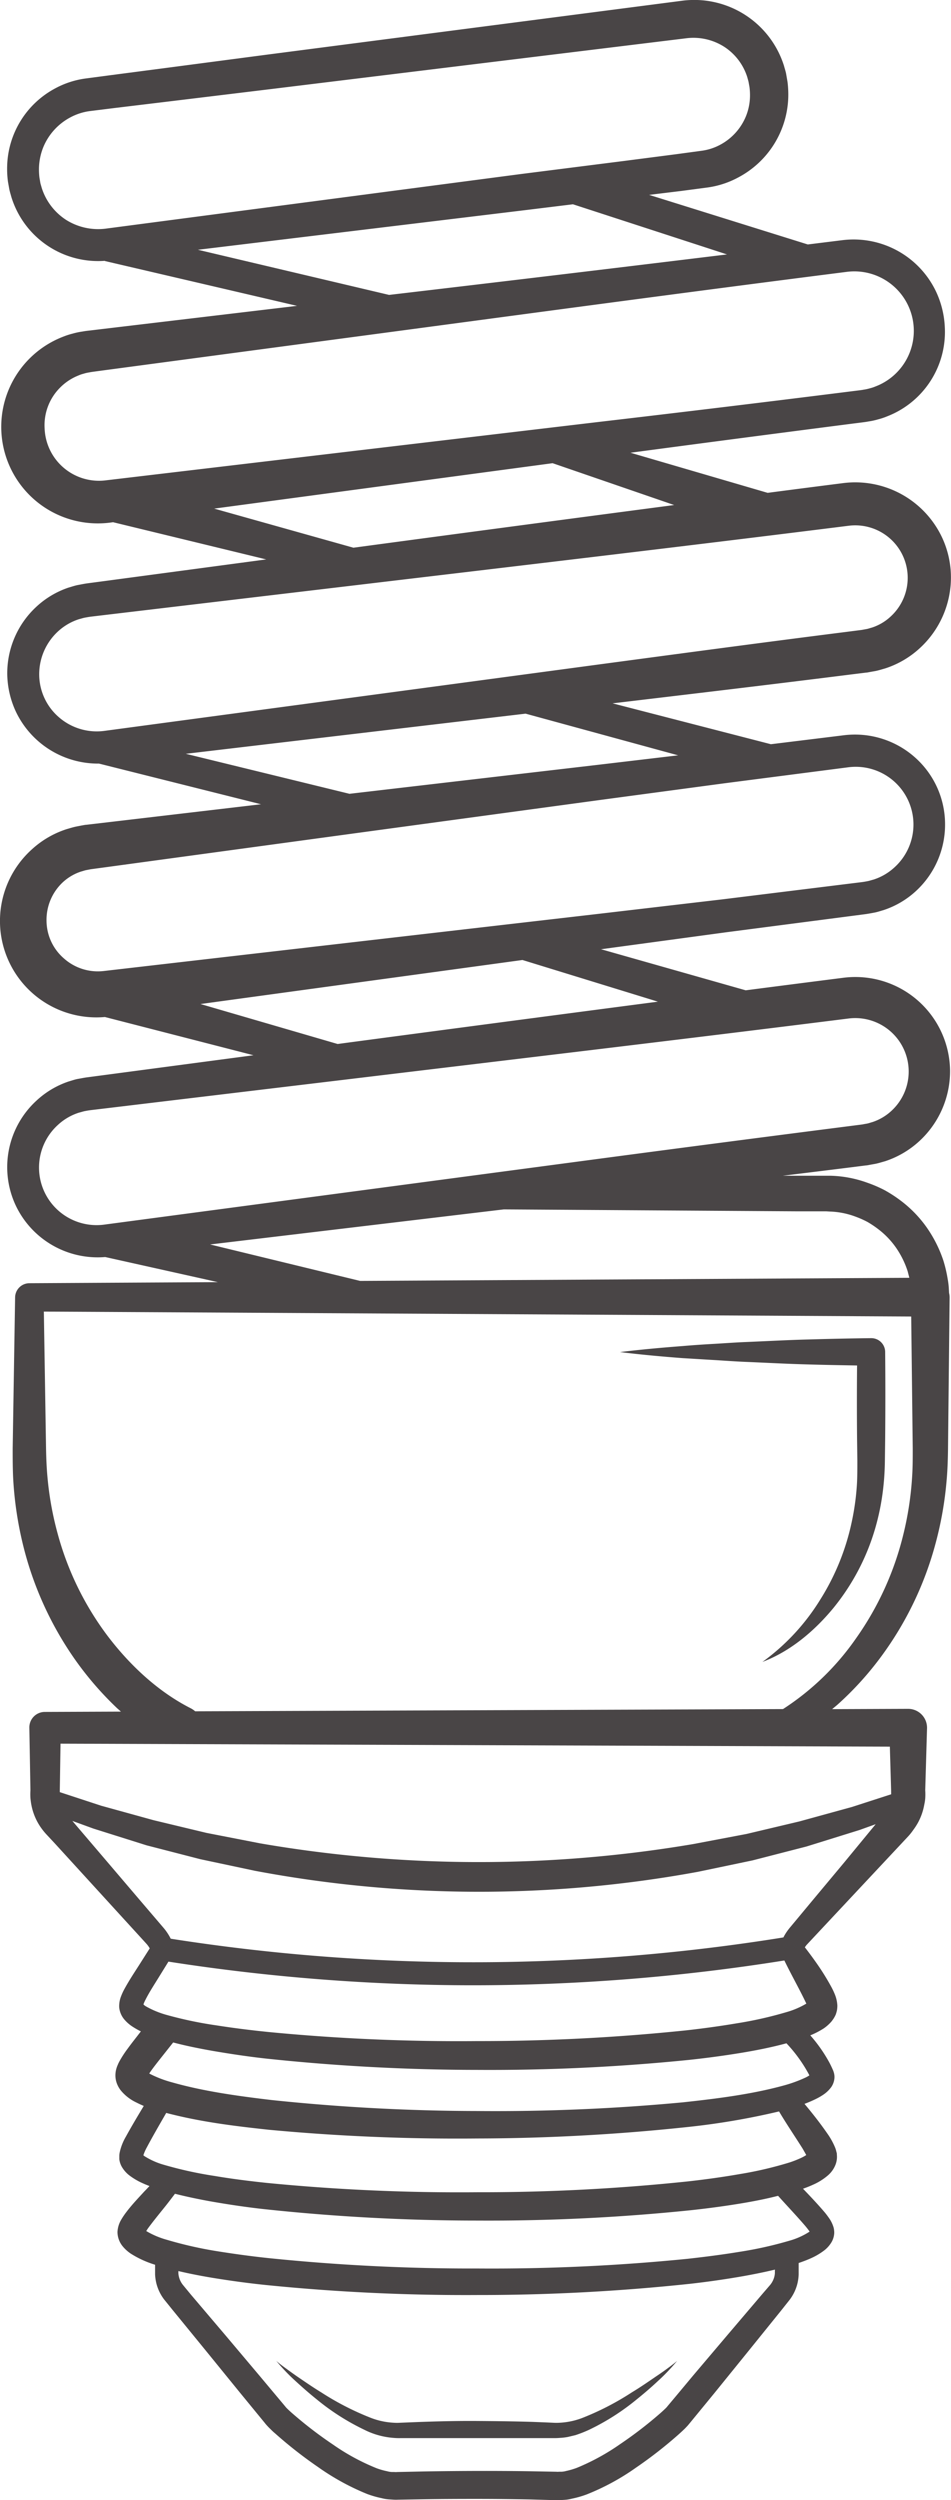 <svg xmlns="http://www.w3.org/2000/svg" viewBox="0 0 273.87 720">
  <defs>
    <style>
      .cls-1 {
        fill: #494546;
      }
    </style>
  </defs>
  <title>Asset 2</title>
  <g id="Layer_2" data-name="Layer 2">
    <g id="Layer_1-2" data-name="Layer 1">
      <g>
        <path class="cls-1" d="M188.61,684.58c-2.19,1.5-4.37,3-6.63,4.36a79.33,79.33,0,0,1-13.81,7.19,21.26,21.26,0,0,1-7,1.57,15,15,0,0,1-1.88,0l-2-.09-4-.16c-5.33-.16-10.66-.22-16-.26s-10.67.09-16,.27l-4,.16-2,.08a13.31,13.31,0,0,1-1.88,0,21.29,21.29,0,0,1-7-1.56A80.11,80.11,0,0,1,92.58,689c-2.25-1.37-4.43-2.87-6.62-4.36-1.1-.75-2.18-1.53-3.25-2.31s-2.16-1.56-3.15-2.45a54.3,54.3,0,0,0,5.54,5.81c2,1.84,4,3.59,6.09,5.27a67.33,67.33,0,0,0,13.74,8.77,22.34,22.34,0,0,0,8.36,2.33,17.39,17.39,0,0,0,2.11.07h43.78a19.59,19.59,0,0,0,2.1-.07,16.39,16.39,0,0,0,2.27-.27l2.14-.51a35.23,35.23,0,0,0,3.95-1.55,67.21,67.21,0,0,0,13.74-8.77c2.1-1.69,4.14-3.44,6.09-5.27a55.35,55.35,0,0,0,5.54-5.82c-1,.89-2.08,1.66-3.15,2.45S189.71,683.84,188.61,684.58Z"/>
        <path class="cls-1" d="M205.65,391.66c3,.18,6,.41,9,.53,6,.25,12.07.59,18.11.74,4.68.14,9.37.22,14.06.3q-.1,10.57,0,21.16l.08,6.27c0,2.08,0,4-.08,6a72,72,0,0,1-1.57,11.78,68.48,68.48,0,0,1-9,22.16,62.64,62.64,0,0,1-16.68,18c7.92-3,14.77-8.71,20.29-15.35a65,65,0,0,0,12.15-23,69.35,69.35,0,0,0,2.47-12.95c.22-2.17.32-4.45.35-6.56l.08-6.27c.07-8.37.08-16.73,0-25.1v-.09a4,4,0,0,0-4-3.92q-9,.11-18.1.38c-6,.15-12.07.49-18.11.74-3,.12-6,.35-9,.52s-6,.37-9.05.63c-6,.46-12.07,1-18.1,1.74,6,.74,12.07,1.29,18.1,1.75C199.62,391.29,202.64,391.49,205.65,391.66Z"/>
        <path class="cls-1" d="M249.37,335.62c.33,0,.86-.13,1.32-.21l1.4-.25c.94-.19,1.85-.49,2.77-.74a27,27,0,0,0,9.84-5.75,27.41,27.41,0,0,0,8.9-20.43,27.28,27.28,0,0,0-30.68-26.67q-14.08,1.79-28.17,3.62l-41.67-11.83.56-.07,35.55-4.82,35.58-4.63,4.44-.58c.75-.1,1.75-.29,2.61-.45s1.76-.47,2.63-.72a25.52,25.52,0,0,0,9.34-5.5,26,26,0,0,0,8.37-19.42,25.74,25.74,0,0,0-8.83-19.2,26,26,0,0,0-20.25-6.24L222,214.32h0l-45.59-11.77c22.85-2.72,45.7-5.42,68.53-8.3l4.45-.55c.32,0,.86-.13,1.32-.21l1.42-.25c.94-.19,1.86-.49,2.79-.75a27,27,0,0,0,9.93-5.8,27.63,27.63,0,0,0,9-20.63,27.19,27.19,0,0,0-2.53-11.23,27.63,27.63,0,0,0-28.46-15.71q-10.89,1.38-21.79,2.81l-39.5-11.55q32-4.27,64-8.39l2.23-.28c.75-.1,1.43-.17,2.39-.35a19.86,19.86,0,0,0,2.65-.58,19.17,19.17,0,0,0,2.59-.86,26.06,26.06,0,0,0,16.66-25.65,26.86,26.86,0,0,0-2.59-10.43,26.29,26.29,0,0,0-26.87-14.68l-10,1.24L186.93,56.12,196.14,55l7.57-1a26.08,26.08,0,0,0,8.91-2.91A27,27,0,0,0,227,28.21a29.48,29.48,0,0,0-.21-4.64l-.4-2.32c-.15-.77-.41-1.52-.61-2.28A27.09,27.09,0,0,0,196.45.21L76.87,15.74,47,19.67,32,21.63l-7.55,1a25.58,25.58,0,0,0-8.66,2.88A26.13,26.13,0,0,0,2.06,47.82a27.75,27.75,0,0,0,.23,4.5l.4,2.24c.16.74.39,1.46.59,2.2A26.15,26.15,0,0,0,30.11,75.12a2.67,2.67,0,0,0,.26.09L85.54,88.08,28.45,94.87l-2.24.27c-.75.09-1.41.14-2.43.33a20.63,20.63,0,0,0-2.81.59,20.65,20.65,0,0,0-2.73.88A27.83,27.83,0,0,0,2.32,112.66,27.81,27.81,0,0,0,31.74,150.5l.83-.11,44.1,10.71-47.16,6.31-4.45.59c-.74.1-1.76.31-2.62.47s-1.77.48-2.65.73a25.55,25.55,0,0,0-9.36,5.57,26.08,26.08,0,0,0-8.34,19.5,26.53,26.53,0,0,0,2.42,10.54,26.2,26.2,0,0,0,24,15.09l46.66,11.71L29.31,237l-4.45.52c-.32,0-.87.13-1.33.2L22.1,238c-1,.19-1.89.49-2.83.75a27.18,27.18,0,0,0-10.06,5.82,27.76,27.76,0,0,0,21,48.31L73,303.89l-43.48,5.77-4.45.59c-.74.09-1.75.3-2.62.45s-1.76.48-2.64.73A25.54,25.54,0,0,0,10.46,317a26,26,0,0,0-6,30,26.1,26.1,0,0,0,25.84,15l32.45,7.23-54.29.31h0a4.13,4.13,0,0,0-4.11,4.07v0l-.56,34.85-.14,8.71c0,2.93,0,6.06.17,9.08a103.88,103.88,0,0,0,2.68,18.11,97.9,97.9,0,0,0,15.05,33.48A93.83,93.83,0,0,0,33.7,491.91l1.13,1L13,493h-.16a4.46,4.46,0,0,0-4.39,4.55l.32,18.25v-.3a17.83,17.83,0,0,0,0,2.41l.07.63.07.51c.05.36.13.78.21,1.16a17,17,0,0,0,1.66,4.48,16.57,16.57,0,0,0,1.28,2,17.66,17.66,0,0,0,1.4,1.68L15.91,531l9.74,10.67,9.74,10.67,4.87,5.33,1.22,1.34.59.65a6.4,6.4,0,0,1,.42.49,7.7,7.7,0,0,1,.63.94L40,566c-1.38,2.16-2.76,4.23-4.11,6.69a16.47,16.47,0,0,0-1,2.13,7.73,7.73,0,0,0-.56,3.29A6.36,6.36,0,0,0,36,581.79a10.56,10.56,0,0,0,2.13,1.82A23,23,0,0,0,40.57,585l-1.41,1.82c-.78,1-1.56,2-2.35,3.09a31.85,31.85,0,0,0-2.4,3.68l-.31.6-.31.73a7.76,7.76,0,0,0-.31.93,6.41,6.41,0,0,0-.22,1.29,6.63,6.63,0,0,0,.39,2.84,7.5,7.5,0,0,0,1.12,2,12.91,12.91,0,0,0,4.49,3.49c.72.37,1.43.69,2.14,1-1.73,2.88-3.46,5.76-5.16,8.86a15.36,15.36,0,0,0-1.78,4.58,5.67,5.67,0,0,0-.1.84v.43c0,.21,0,.42,0,.63a5.78,5.78,0,0,0,.71,2.17,8.49,8.49,0,0,0,2.14,2.46,19.38,19.38,0,0,0,4.07,2.37c.59.27,1.18.5,1.77.73-.52.54-1,1.07-1.56,1.63-1.73,1.9-3.48,3.7-5.21,6a20.35,20.35,0,0,0-1.34,2,7.73,7.73,0,0,0-1.11,3.59A6.59,6.59,0,0,0,35.42,647a10.91,10.91,0,0,0,2.24,2,28.43,28.43,0,0,0,7,3.2V655a13.86,13.86,0,0,0,.37,2.56,12.84,12.84,0,0,0,2.22,4.62l2.46,3.05L59.32,677l9.59,11.8,4.82,5.88,2.41,2.94c.22.27.35.45.65.78s.67.73.89.93c.51.5,1,1,1.51,1.41a124.81,124.81,0,0,0,12.36,9.69,70.07,70.07,0,0,0,14.13,7.77,28.37,28.37,0,0,0,4.22,1.22,12,12,0,0,0,2.33.36l1.22.08a9,9,0,0,0,1.12,0l7.57-.13c5-.08,10.09-.1,15.14-.1s10.09.06,15.14.15L160,720a11,11,0,0,0,1.11,0l1.23-.08a12.08,12.08,0,0,0,2.34-.35,28.63,28.63,0,0,0,4.24-1.21,67.65,67.65,0,0,0,14.21-7.71,123.72,123.72,0,0,0,12.4-9.68c.49-.44,1-.91,1.52-1.41.22-.2.59-.6.9-.93s.44-.53.67-.79l2.41-2.94,4.82-5.88,9.57-11.82L225,665.33l2.44-3.08a12.81,12.81,0,0,0,2.21-4.67A13.06,13.06,0,0,0,230,655v-1.12l0-.95,0-1.23c1.1-.38,2.21-.78,3.33-1.28a19.21,19.21,0,0,0,4.05-2.36,8.53,8.53,0,0,0,2.11-2.4,5.76,5.76,0,0,0,.71-2.12,4.42,4.42,0,0,0,0-1.26c0-.21-.06-.43-.1-.64s-.09-.32-.14-.48a9.17,9.17,0,0,0-1.36-2.6,20.28,20.28,0,0,0-1.35-1.74c-2-2.32-4-4.43-6-6.51.93-.33,1.87-.69,2.83-1.13a17.06,17.06,0,0,0,4.32-2.69,7.8,7.8,0,0,0,2.27-3.26,6.21,6.21,0,0,0,.33-2.72c0-.22,0-.45-.09-.67l-.12-.48a7.18,7.18,0,0,0-.27-.85,20.41,20.41,0,0,0-2.3-4.15c-2.12-3.06-4.3-5.81-6.54-8.49a35.16,35.16,0,0,0,3.46-1.5,17.78,17.78,0,0,0,2-1.17,9.13,9.13,0,0,0,2.24-2.15,5.28,5.28,0,0,0,.91-2.46,4.38,4.38,0,0,0-.13-1.62c-.06-.23-.18-.6-.22-.69l-.11-.24c-.27-.64-.58-1.27-.9-1.9a42.67,42.67,0,0,0-5.58-8,23.57,23.57,0,0,0,3.87-2,11.66,11.66,0,0,0,2.32-2.1c.2-.27.4-.55.59-.84a10.3,10.3,0,0,0,.53-1,8.75,8.75,0,0,0,.37-1.29,7.66,7.66,0,0,0,.11-1.38,9.8,9.8,0,0,0-.74-3.24,21.12,21.12,0,0,0-1-2.11,70.83,70.83,0,0,0-4.19-6.75c-1.11-1.59-2.25-3.13-3.43-4.65.18-.24.34-.49.53-.71l2.34-2.5,4.9-5.24,9.8-10.47,9.8-10.47,2.45-2.62A16.86,16.86,0,0,0,263,527a18.76,18.76,0,0,0,1.34-2.07,17,17,0,0,0,1.72-4.65l.2-1c.08-.41.14-.83.18-1.25a17.16,17.16,0,0,0,0-2.59l0,.41.53-18.23v-.09a5.45,5.45,0,0,0-5.46-5.42h0l-21.87.09c.61-.52,1.23-1,1.83-1.55a91.45,91.45,0,0,0,12.25-13.54,97,97,0,0,0,15.75-32.8,102.61,102.61,0,0,0,3.14-18c.27-3,.36-6.15.4-9.08l.09-8.71.37-34.85v-.08a5.16,5.16,0,0,0-.16-1.25.1.1,0,0,0,0,0l-.07-1.35a22,22,0,0,0-.33-2.69,38.67,38.67,0,0,0-1.24-5.29,36.88,36.88,0,0,0-4.87-9.64,34.6,34.6,0,0,0-7.53-7.7,38.49,38.49,0,0,0-4.53-2.93,37,37,0,0,0-5-2.15,33.42,33.42,0,0,0-10.55-2l-1.34,0h-1.14l-2.3,0-4.58,0-4.39,0c6.45-.8,12.9-1.58,19.34-2.39ZM233.63,598.9s0-.09-.07-.18ZM19,63.3A17.15,17.15,0,0,1,12,54.06c-.12-.48-.31-1-.39-1.44l-.25-1.47a19.54,19.54,0,0,1-.13-3,17.33,17.33,0,0,1,1.24-5.77,17.09,17.09,0,0,1,7.8-8.58A16.36,16.36,0,0,1,25.82,32l7.4-.92,15-1.81,29.92-3.63L197.8,11a16.47,16.47,0,0,1,10.78,2.49,16.23,16.23,0,0,1,6.64,8.79c.11.46.27.9.36,1.36l.25,1.39a17.83,17.83,0,0,1,.15,2.87,16,16,0,0,1-1.12,5.47,16.29,16.29,0,0,1-7.35,8.26,15.59,15.59,0,0,1-5.33,1.77l-7.38,1-15,1.94L150,50.12,30.39,65.85A17.31,17.31,0,0,1,19,63.3Zm38,8.63,94.23-11.41L165,58.83l44.36,14.44q-48.63,5.94-97.31,11.66ZM30.2,138.36a15.66,15.66,0,0,1-17.35-15,15.31,15.31,0,0,1,4.4-11.68,15.47,15.47,0,0,1,5.34-3.55,9.19,9.19,0,0,1,1.53-.52,9.51,9.51,0,0,1,1.58-.36c.45-.11,1.28-.21,2-.31l2.23-.3,71.27-9.52c47.52-6.33,95-12.78,142.58-18.82a17.13,17.13,0,0,1,8.32,33,11,11,0,0,1-1.68.55,12.67,12.67,0,0,1-1.73.37c-.51.11-1.33.2-2.06.29l-2.23.28q-35.67,4.48-71.38,8.65Zm31.48,8.11,97.46-13.08,35,12.05q-46.18,6.08-92.36,12.29ZM17,206.58a16.35,16.35,0,0,1-5.71-12.42,16.79,16.79,0,0,1,5.53-12.43,16.2,16.2,0,0,1,6-3.44c.56-.13,1.11-.33,1.68-.43s1.06-.2,1.8-.29l4.45-.53L102,168.58c47.5-5.65,95-11.23,142.46-17.18a15.11,15.11,0,0,1,12.06,26.12,14.43,14.43,0,0,1-5.42,3.21c-.51.13-1,.32-1.53.42l-.79.14c-.27.05-.47.1-.89.15l-4.45.57c-23.73,3-47.43,6.19-71.13,9.36L30.06,210.48A16.6,16.6,0,0,1,17,206.58Zm36.51,10.5,97.85-11.56,43.93,12-23.42,2.77-71.23,8.31ZM29.81,279.64A14.66,14.66,0,0,1,18.4,276a14.45,14.45,0,0,1-5-10.81A14.8,14.8,0,0,1,18,254.16,14.23,14.23,0,0,1,23.31,251c.51-.13,1-.32,1.5-.42l.78-.15c.27-.05.46-.1.88-.15l4.44-.6L102,240l71.1-9.66,35.56-4.77,35.57-4.6a16.63,16.63,0,0,1,13.34,28.83,16.16,16.16,0,0,1-6,3.5c-.57.14-1.12.34-1.69.45s-1.08.21-1.82.3l-4.45.55L208,259l-35.63,4.17Zm27.93,9.5,92.72-12.68,39,12q-44.41,5.82-88.8,11.73l-3.43.46ZM223.15,653.88l0,.79a5.87,5.87,0,0,1-.21,1.17A6.19,6.19,0,0,1,221.8,658l-2.4,2.79-9.85,11.58-9.83,11.6-4.87,5.84-2.44,2.91c-.18.22-.45.56-.56.66s-.18.2-.43.42c-.4.38-.82.77-1.28,1.17a117.64,117.64,0,0,1-11.61,8.93,64.22,64.22,0,0,1-12.44,6.8,22,22,0,0,1-3.05.89,5.85,5.85,0,0,1-1.41.22l-.66,0a4.53,4.53,0,0,1-.79,0l-7.64-.14q-7.62-.11-15.26-.09t-15.27.15l-7.63.16a3.72,3.72,0,0,1-.79,0l-.66,0a5.93,5.93,0,0,1-1.43-.22,20.48,20.48,0,0,1-3.07-.88A62.49,62.49,0,0,1,95.92,704a117,117,0,0,1-11.65-8.93c-.47-.4-.89-.79-1.29-1.17s-.3-.3-.44-.43-.39-.45-.57-.67l-2.44-2.91-4.88-5.83-9.8-11.63L55,660.83,52.67,658a6,6,0,0,1-1.1-2.17,6,6,0,0,1-.2-1.19l0-.62c3.25.77,6.48,1.39,9.71,1.93,5.1.84,10.21,1.54,15.31,2.07a572.85,572.85,0,0,0,61.23,2.9,572.48,572.48,0,0,0,61.2-3.24q7.63-.86,15.27-2.2c3-.54,6.06-1.15,9.09-1.88ZM232,641.15c.37.44.71.89,1,1.28a1.64,1.64,0,0,1,.14.22l-.07.06a21.08,21.08,0,0,1-5.81,2.59,110.76,110.76,0,0,1-14.36,3.19c-4.91.81-9.89,1.44-14.88,2a568,568,0,0,1-60.39,2.79,572.62,572.62,0,0,1-60.37-3c-5-.53-10-1.22-14.86-2A114.67,114.67,0,0,1,48,645a24.26,24.26,0,0,1-5.88-2.5l0,0c.14-.24.31-.5.49-.77,1.31-1.79,2.93-3.79,4.5-5.74,1.12-1.37,2.2-2.81,3.28-4.23,3.42.87,6.82,1.57,10.23,2.19,5.12.9,10.23,1.66,15.36,2.23a576.47,576.47,0,0,0,61.55,3.3,566.93,566.93,0,0,0,61.6-3c5.14-.56,10.27-1.25,15.41-2.13,3.17-.55,6.34-1.18,9.53-2C226.78,635.37,229.58,638.31,232,641.15Zm.19-20.54a12.22,12.22,0,0,1-1.68.91,30,30,0,0,1-3.13,1.22,107.45,107.45,0,0,1-14.28,3.34c-4.92.86-9.9,1.55-14.91,2.11a570.21,570.21,0,0,1-60.67,3.13,568.65,568.65,0,0,1-60.71-2.69c-5-.53-10-1.15-15-2a111.8,111.8,0,0,1-14.43-3.16,21.35,21.35,0,0,1-5.84-2.58l-.25-.21a13.05,13.05,0,0,1,1-2.29c1.71-3.22,3.66-6.57,5.58-9.91,9.91,2.6,19.65,3.78,29.45,4.84a581.65,581.65,0,0,0,60.14,2.52,580.6,580.6,0,0,0,60.07-3.25,209,209,0,0,0,26.82-4.54c2.22,3.75,4.69,7.36,6.84,10.79C231.55,619.48,231.91,620.1,232.18,620.61Zm.9-22.94a9.67,9.67,0,0,1-1.08.61,39.28,39.28,0,0,1-6.42,2.33c-9.19,2.51-19.07,3.75-28.84,4.81a576.92,576.92,0,0,1-59.28,2.51,575.23,575.23,0,0,1-59.22-3.16c-9.73-1.15-19.59-2.51-28.64-5.08a32.47,32.47,0,0,1-6.13-2.3c-.18-.08-.34-.18-.5-.27.36-.55.8-1.16,1.25-1.76.7-.93,1.45-1.88,2.21-2.84l3.43-4.33c3.79,1,7.56,1.75,11.34,2.42,5.07.87,10.14,1.63,15.22,2.2a579,579,0,0,0,61,3.28,569.41,569.41,0,0,0,61-2.88q7.62-.81,15.27-2.07c4.24-.71,8.49-1.55,12.78-2.71a42,42,0,0,1,6.38,8.79ZM232.21,577a23.8,23.8,0,0,1-5.72,2.45,111.61,111.61,0,0,1-14.22,3.21q-7.32,1.23-14.77,2.05a575.5,575.5,0,0,1-60.1,3.08,568.6,568.6,0,0,1-60.14-2.62c-5-.51-9.93-1.12-14.83-1.89a113.29,113.29,0,0,1-14.35-3A26.15,26.15,0,0,1,42,577.78a4.43,4.43,0,0,1-.66-.5l0-.14a9.73,9.73,0,0,1,.59-1.31c1-2,2.41-4.17,3.72-6.29l2.86-4.63a569.78,569.78,0,0,0,87.67,6.81,568.9,568.9,0,0,0,89.7-7.14c1.91,3.94,4.08,7.79,5.8,11.32Zm10.92-40.67-9.18,11-4.58,5.51-1.15,1.38c-.39.48-.73.85-1.24,1.52a14.76,14.76,0,0,0-1.38,2.2,562.23,562.23,0,0,1-176.43.37,16.11,16.11,0,0,0-1.32-2.17c-.22-.31-.46-.61-.71-.91l-.6-.7-1.17-1.37-4.69-5.49-9.37-11-9.38-11-1.09-1.28,6.1,2.22,15.27,4.81,15.51,4,15.68,3.33a348.3,348.3,0,0,0,127.62.29l15.69-3.28,15.53-4,15.3-4.76,4.64-1.67ZM256.26,503l.37,12.78v.41a4.58,4.58,0,0,1,0,.53l-11.28,3.65-15.13,4.16L215,528.14l-15.4,2.92a370.26,370.26,0,0,1-124.73-.22l-15.39-3-15.25-3.66L29.1,520l-11.88-3.9v-.28l.21-13.68Zm6.49-94.55.1,8.71c0,2.88,0,5.55-.19,8.33a93,93,0,0,1-2.5,16.33,87.56,87.56,0,0,1-13.61,29.95,75.46,75.46,0,0,1-21.06,20.41l-169.29.64a6.24,6.24,0,0,0-1.29-.88c-9.27-4.71-17.44-12.26-24-20.93a86.47,86.47,0,0,1-14.29-29.29,92.8,92.8,0,0,1-2.94-16.24c-.26-2.77-.36-5.45-.42-8.34l-.14-8.71-.49-30.72,249.78,1.42ZM230,348.84l4.58,0,2.3,0H238l1,.06a23.18,23.18,0,0,1,7.38,1.47,27.09,27.09,0,0,1,3.44,1.53,28.49,28.49,0,0,1,3.13,2.1,23.8,23.8,0,0,1,5.17,5.43,25.79,25.79,0,0,1,3.28,6.71c.15.62.32,1.23.47,1.84l-158.16.9L60.51,358.38l84.58-10.1,66.53.44ZM172.3,333.73,30.06,352.66a16.58,16.58,0,0,1-13.29-28.79,16.07,16.07,0,0,1,6-3.46c.57-.13,1.11-.33,1.69-.44s1.06-.2,1.8-.29l4.45-.53L102,310.6c47.49-5.72,95-11.34,142.45-17.3a15.39,15.39,0,0,1,12.27,26.6,14.92,14.92,0,0,1-5.52,3.25c-.52.13-1,.33-1.56.43l-.8.14a8.34,8.34,0,0,1-.9.15l-4.45.57Q207.86,329,172.3,333.73Z"/>
      </g>
    </g>
  </g>
</svg>
